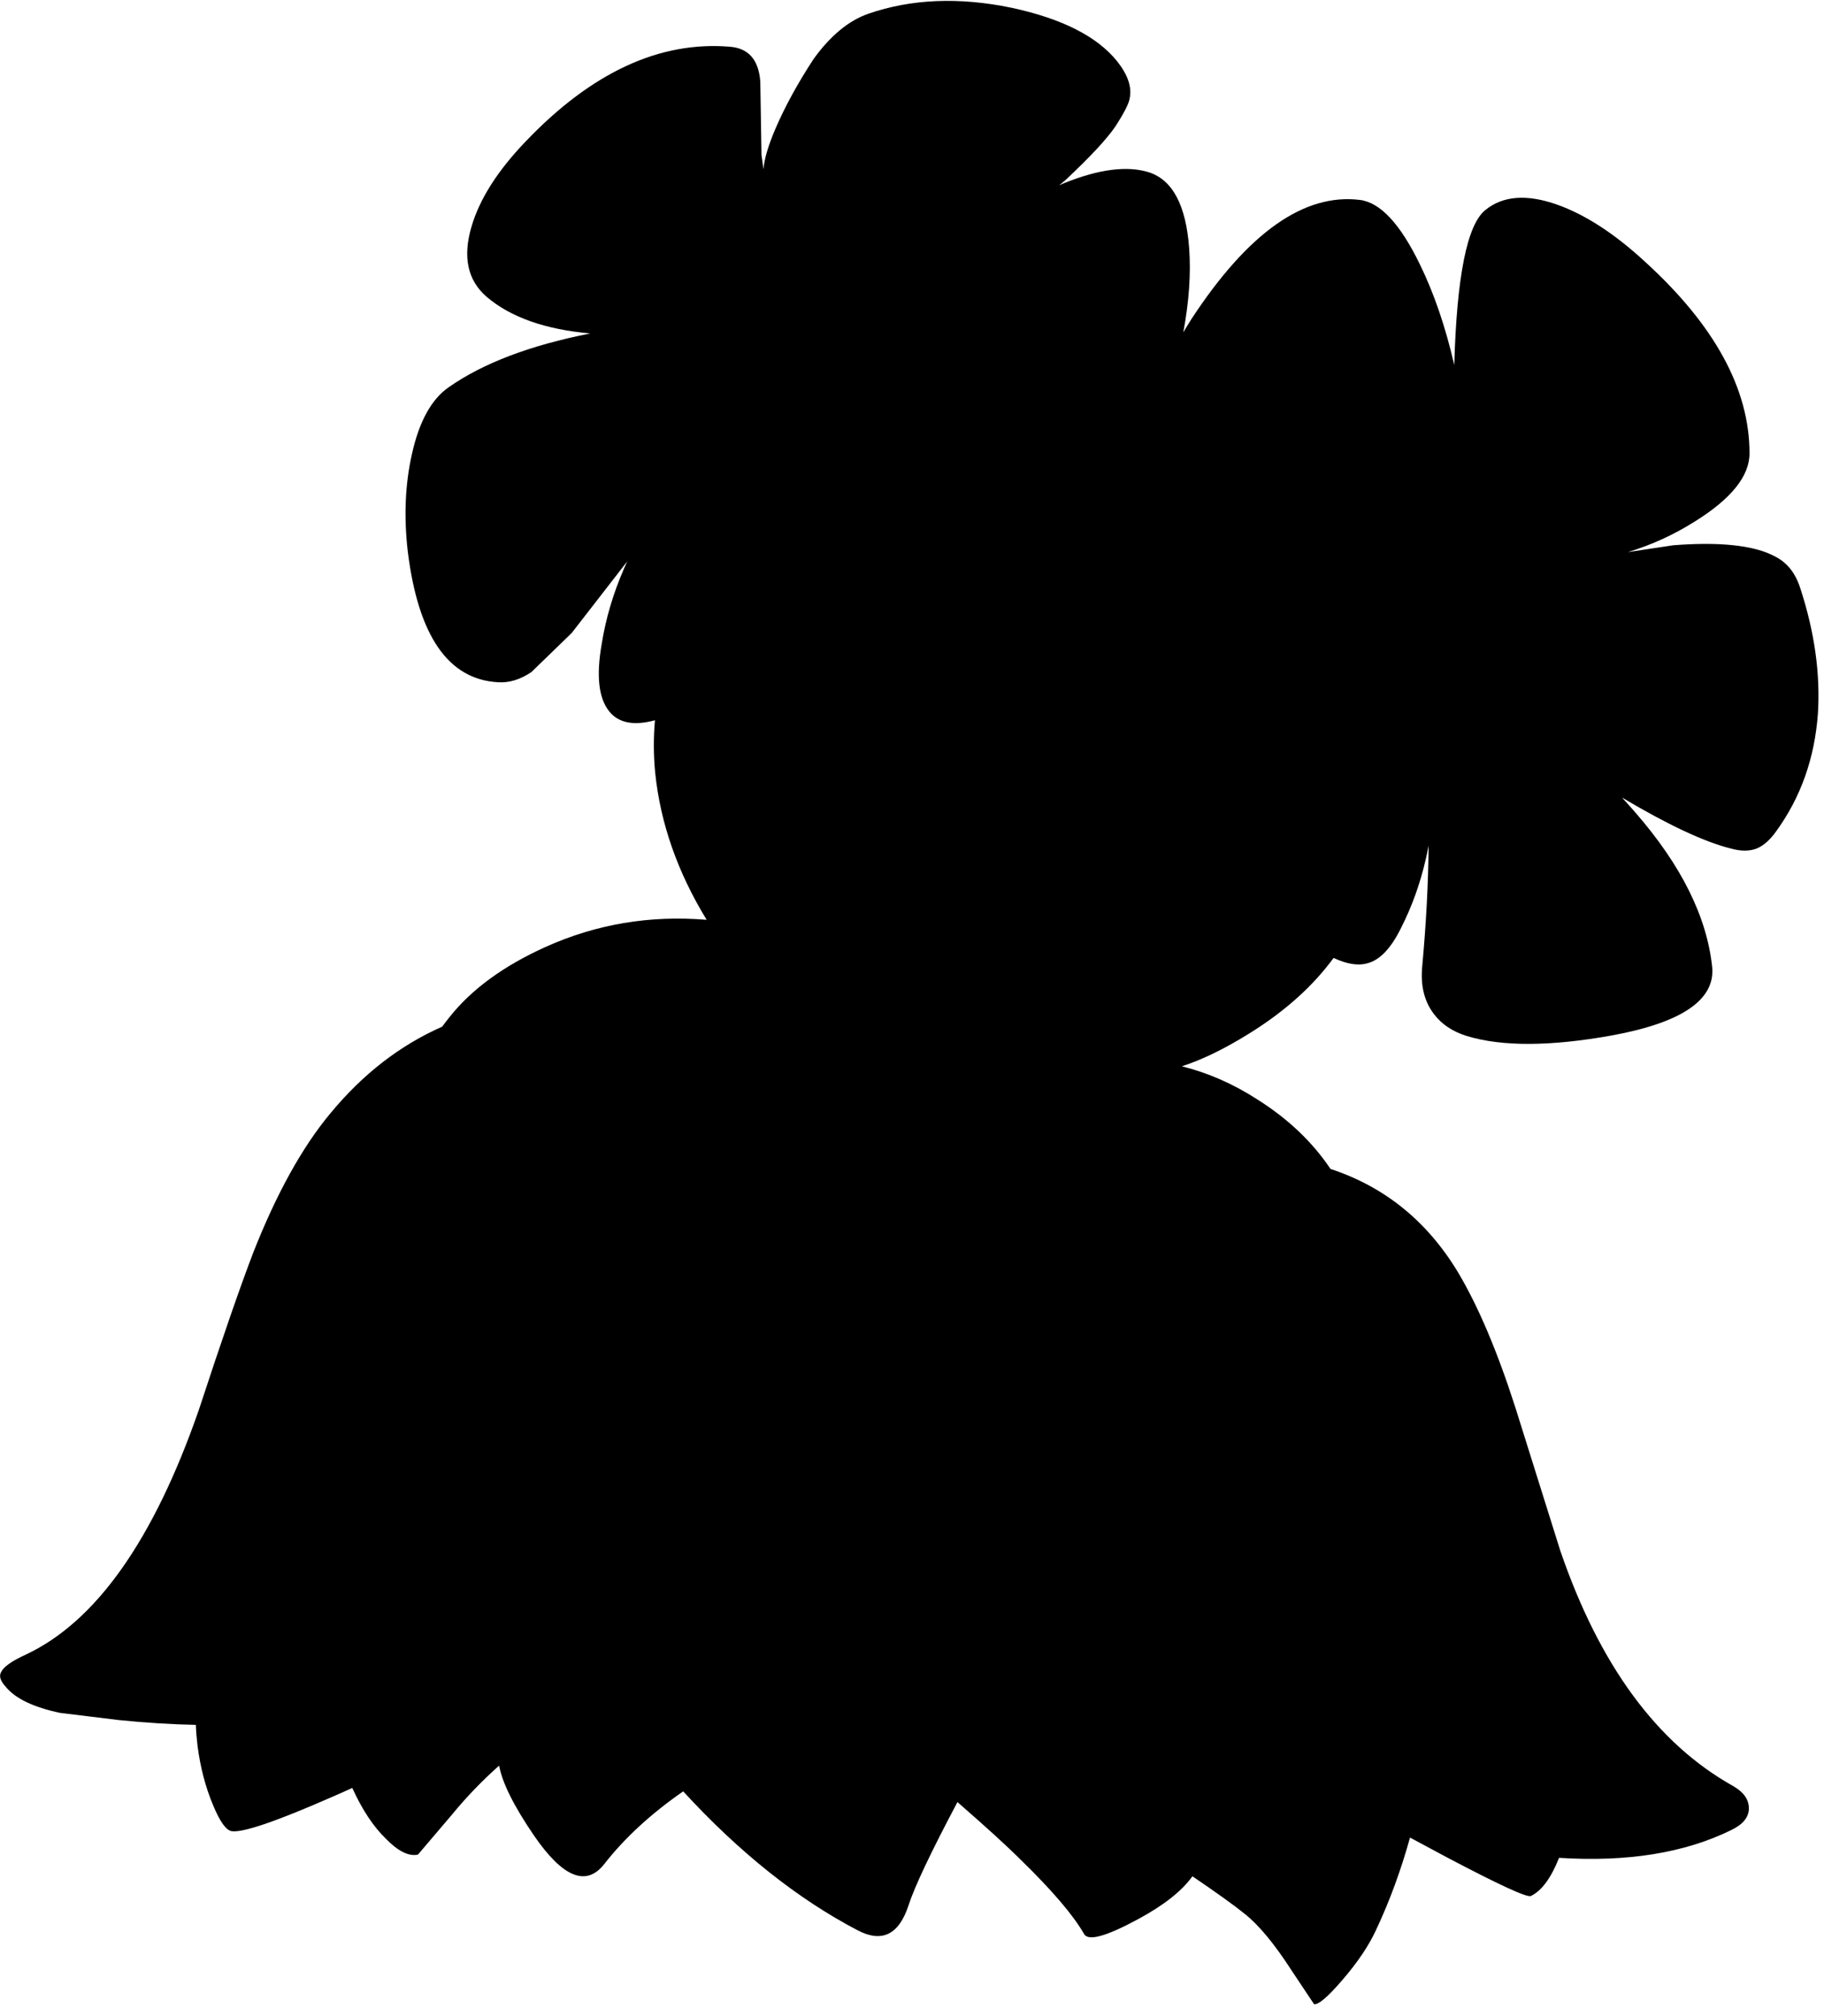 <?xml version="1.0" encoding="utf-8"?>
<!-- Generator: Adobe Illustrator 16.0.0, SVG Export Plug-In . SVG Version: 6.00 Build 0)  -->
<!DOCTYPE svg PUBLIC "-//W3C//DTD SVG 1.1//EN" "http://www.w3.org/Graphics/SVG/1.1/DTD/svg11.dtd">
<svg version="1.1" id="图层_1" xmlns="http://www.w3.org/2000/svg" xmlns:xlink="http://www.w3.org/1999/xlink" x="0px" y="0px"
	 width="152px" height="168px" viewBox="0 0 152 168" enable-background="new 0 0 152 168" xml:space="preserve">
<path d="M150.049,49.091c-0.301-0.967-0.752-1.702-1.352-2.202c-0.334-0.3-0.834-0.584-1.502-0.851
	c-1.768-0.667-4.354-0.867-7.758-0.601l-3.78,0.57c1.949-0.593,3.796-1.428,5.532-2.522c3.07-1.902,4.604-3.804,4.604-5.706
	c0-5.372-2.919-10.71-8.759-16.016c-2.502-2.303-4.922-3.871-7.257-4.705c-2.536-0.901-4.538-0.75-6.006,0.451
	c-1.517,1.226-2.376,5.535-2.582,12.908c-0.729-3.174-1.686-5.977-2.874-8.403c-1.635-3.37-3.303-5.155-5.004-5.355
	c-4.639-0.567-9.31,2.736-14.014,9.91c-0.247,0.375-0.458,0.749-0.688,1.124c0.477-2.553,0.644-4.9,0.486-7.03
	c-0.267-3.57-1.385-5.672-3.354-6.306c-1.801-0.567-4.153-0.267-7.057,0.901c-0.142,0.055-0.284,0.128-0.426,0.187l0.477-0.387
	c2.068-1.935,3.47-3.437,4.203-4.504c0.734-1.134,1.135-1.918,1.201-2.352c0.201-0.935-0.149-1.969-1.051-3.103
	c-1.668-2.069-4.604-3.554-8.809-4.455c-4.371-0.901-8.341-0.734-11.912,0.5c-1.635,0.567-3.153,1.818-4.555,3.754
	c-1.334,2.035-2.402,3.987-3.203,5.855c-0.594,1.394-0.921,2.508-0.987,3.348l-0.164-1.195l-0.1-6.106
	c-0.133-1.802-0.968-2.77-2.502-2.903c-5.873-0.5-11.562,2.135-17.067,7.908c-2.335,2.436-3.837,4.805-4.504,7.107
	c-0.734,2.502-0.317,4.438,1.251,5.806c2.007,1.72,4.901,2.735,8.652,3.069c-4.992,0.982-8.936,2.474-11.805,4.488
	c-1.435,1.001-2.453,2.853-3.053,5.555c-0.567,2.502-0.684,5.205-0.35,8.108c0.867,7.04,3.37,10.677,7.507,10.911
	c0.934,0.067,1.869-0.217,2.803-0.851l3.354-3.253l4.629-5.969c-0.091,0.205-0.188,0.404-0.275,0.613
	c-0.901,2.069-1.518,4.154-1.852,6.256c-0.467,2.636-0.267,4.504,0.601,5.605c0.778,1,2.06,1.249,3.833,0.769
	c-0.124,1.414-0.128,2.872,0.021,4.386c0.434,4.211,1.871,8.291,4.287,12.242c-4.718-0.393-9.202,0.354-13.446,2.272
	c-3.47,1.568-6.123,3.503-7.958,5.806c-0.226,0.279-0.435,0.555-0.639,0.829c-3.503,1.542-6.613,3.946-9.321,7.229
	c-2.335,2.803-4.471,6.656-6.406,11.561c-1.101,2.869-2.619,7.258-4.555,13.163c-3.77,10.845-8.575,17.634-14.414,20.37
	c-1.168,0.534-1.852,1.018-2.052,1.451c-0.2,0.334-0.066,0.751,0.4,1.252c0.801,0.967,2.302,1.685,4.505,2.152l4.905,0.6
	c2.282,0.231,4.414,0.36,6.414,0.399c0.021,0.563,0.068,1.146,0.142,1.753c0.234,1.802,0.667,3.453,1.301,4.955
	c0.567,1.368,1.084,2.086,1.552,2.152c0.934,0.133,3.72-0.818,8.358-2.854c0.594-0.258,1.153-0.508,1.683-0.75
	c0.814,1.791,1.737,3.195,2.771,4.204c1.034,1.067,1.936,1.519,2.703,1.351l2.853-3.353c1.229-1.497,2.538-2.841,3.91-4.062
	c0.262,1.428,1.221,3.36,2.896,5.813c2.402,3.504,4.354,4.305,5.856,2.402c1.715-2.198,3.917-4.219,6.588-6.069
	c4.679,5.094,9.523,8.955,14.532,11.575c2.035,1.068,3.454,0.367,4.254-2.102c0.503-1.551,1.864-4.417,4.068-8.58
	c2.383,2.072,4.147,3.682,5.291,4.826c2.603,2.535,4.354,4.588,5.256,6.156c0.333,0.634,1.852,0.217,4.555-1.252
	c2.115-1.146,3.606-2.327,4.479-3.546c2.028,1.376,3.491,2.426,4.379,3.146c1.168,0.935,2.453,2.486,3.854,4.654l1.901,2.854
	c0.367,0.066,1.151-0.601,2.353-2.002c1.269-1.469,2.202-2.854,2.804-4.154c1.155-2.452,2.095-5.031,2.842-7.725l3.113,1.669
	c4.305,2.269,6.623,3.337,6.957,3.203c0.91-0.443,1.69-1.514,2.35-3.182c5.674,0.362,10.471-0.402,14.367-2.324
	c0.967-0.467,1.451-1.067,1.451-1.802s-0.434-1.352-1.301-1.852c-6.34-3.537-11.145-10.076-14.415-19.619l-3.753-11.962
	c-1.502-4.671-3.087-8.408-4.756-11.212c-2.58-4.29-6.138-7.152-10.64-8.636c-1.494-2.229-3.514-4.16-6.076-5.778
	c-2.031-1.313-4.135-2.232-6.308-2.774c1.696-0.551,3.563-1.456,5.607-2.73c2.97-1.84,5.309-3.943,7.037-6.301
	c1.108,0.521,2.049,0.67,2.822,0.445c1.034-0.267,1.969-1.251,2.803-2.953c0.9-1.769,1.584-3.67,2.052-5.706
	c0.1-0.397,0.164-0.771,0.239-1.151c-0.024,3.104-0.2,6.484-0.539,10.16c-0.134,1.568,0.199,2.87,1,3.904
	c0.635,0.834,1.535,1.435,2.703,1.802c2.937,0.9,6.99,0.885,12.162-0.05c5.772-1.067,8.542-2.953,8.309-5.656
	c-0.434-4.204-2.57-8.508-6.406-12.913c-0.378-0.437-0.748-0.849-1.113-1.245c3.835,2.278,6.859,3.695,9.07,4.248
	c0.834,0.233,1.552,0.233,2.152,0c0.567-0.234,1.102-0.701,1.602-1.401c2.068-2.836,3.236-6.123,3.504-9.86
	C151.699,56.148,151.217,52.695,150.049,49.091z"/>
</svg>
